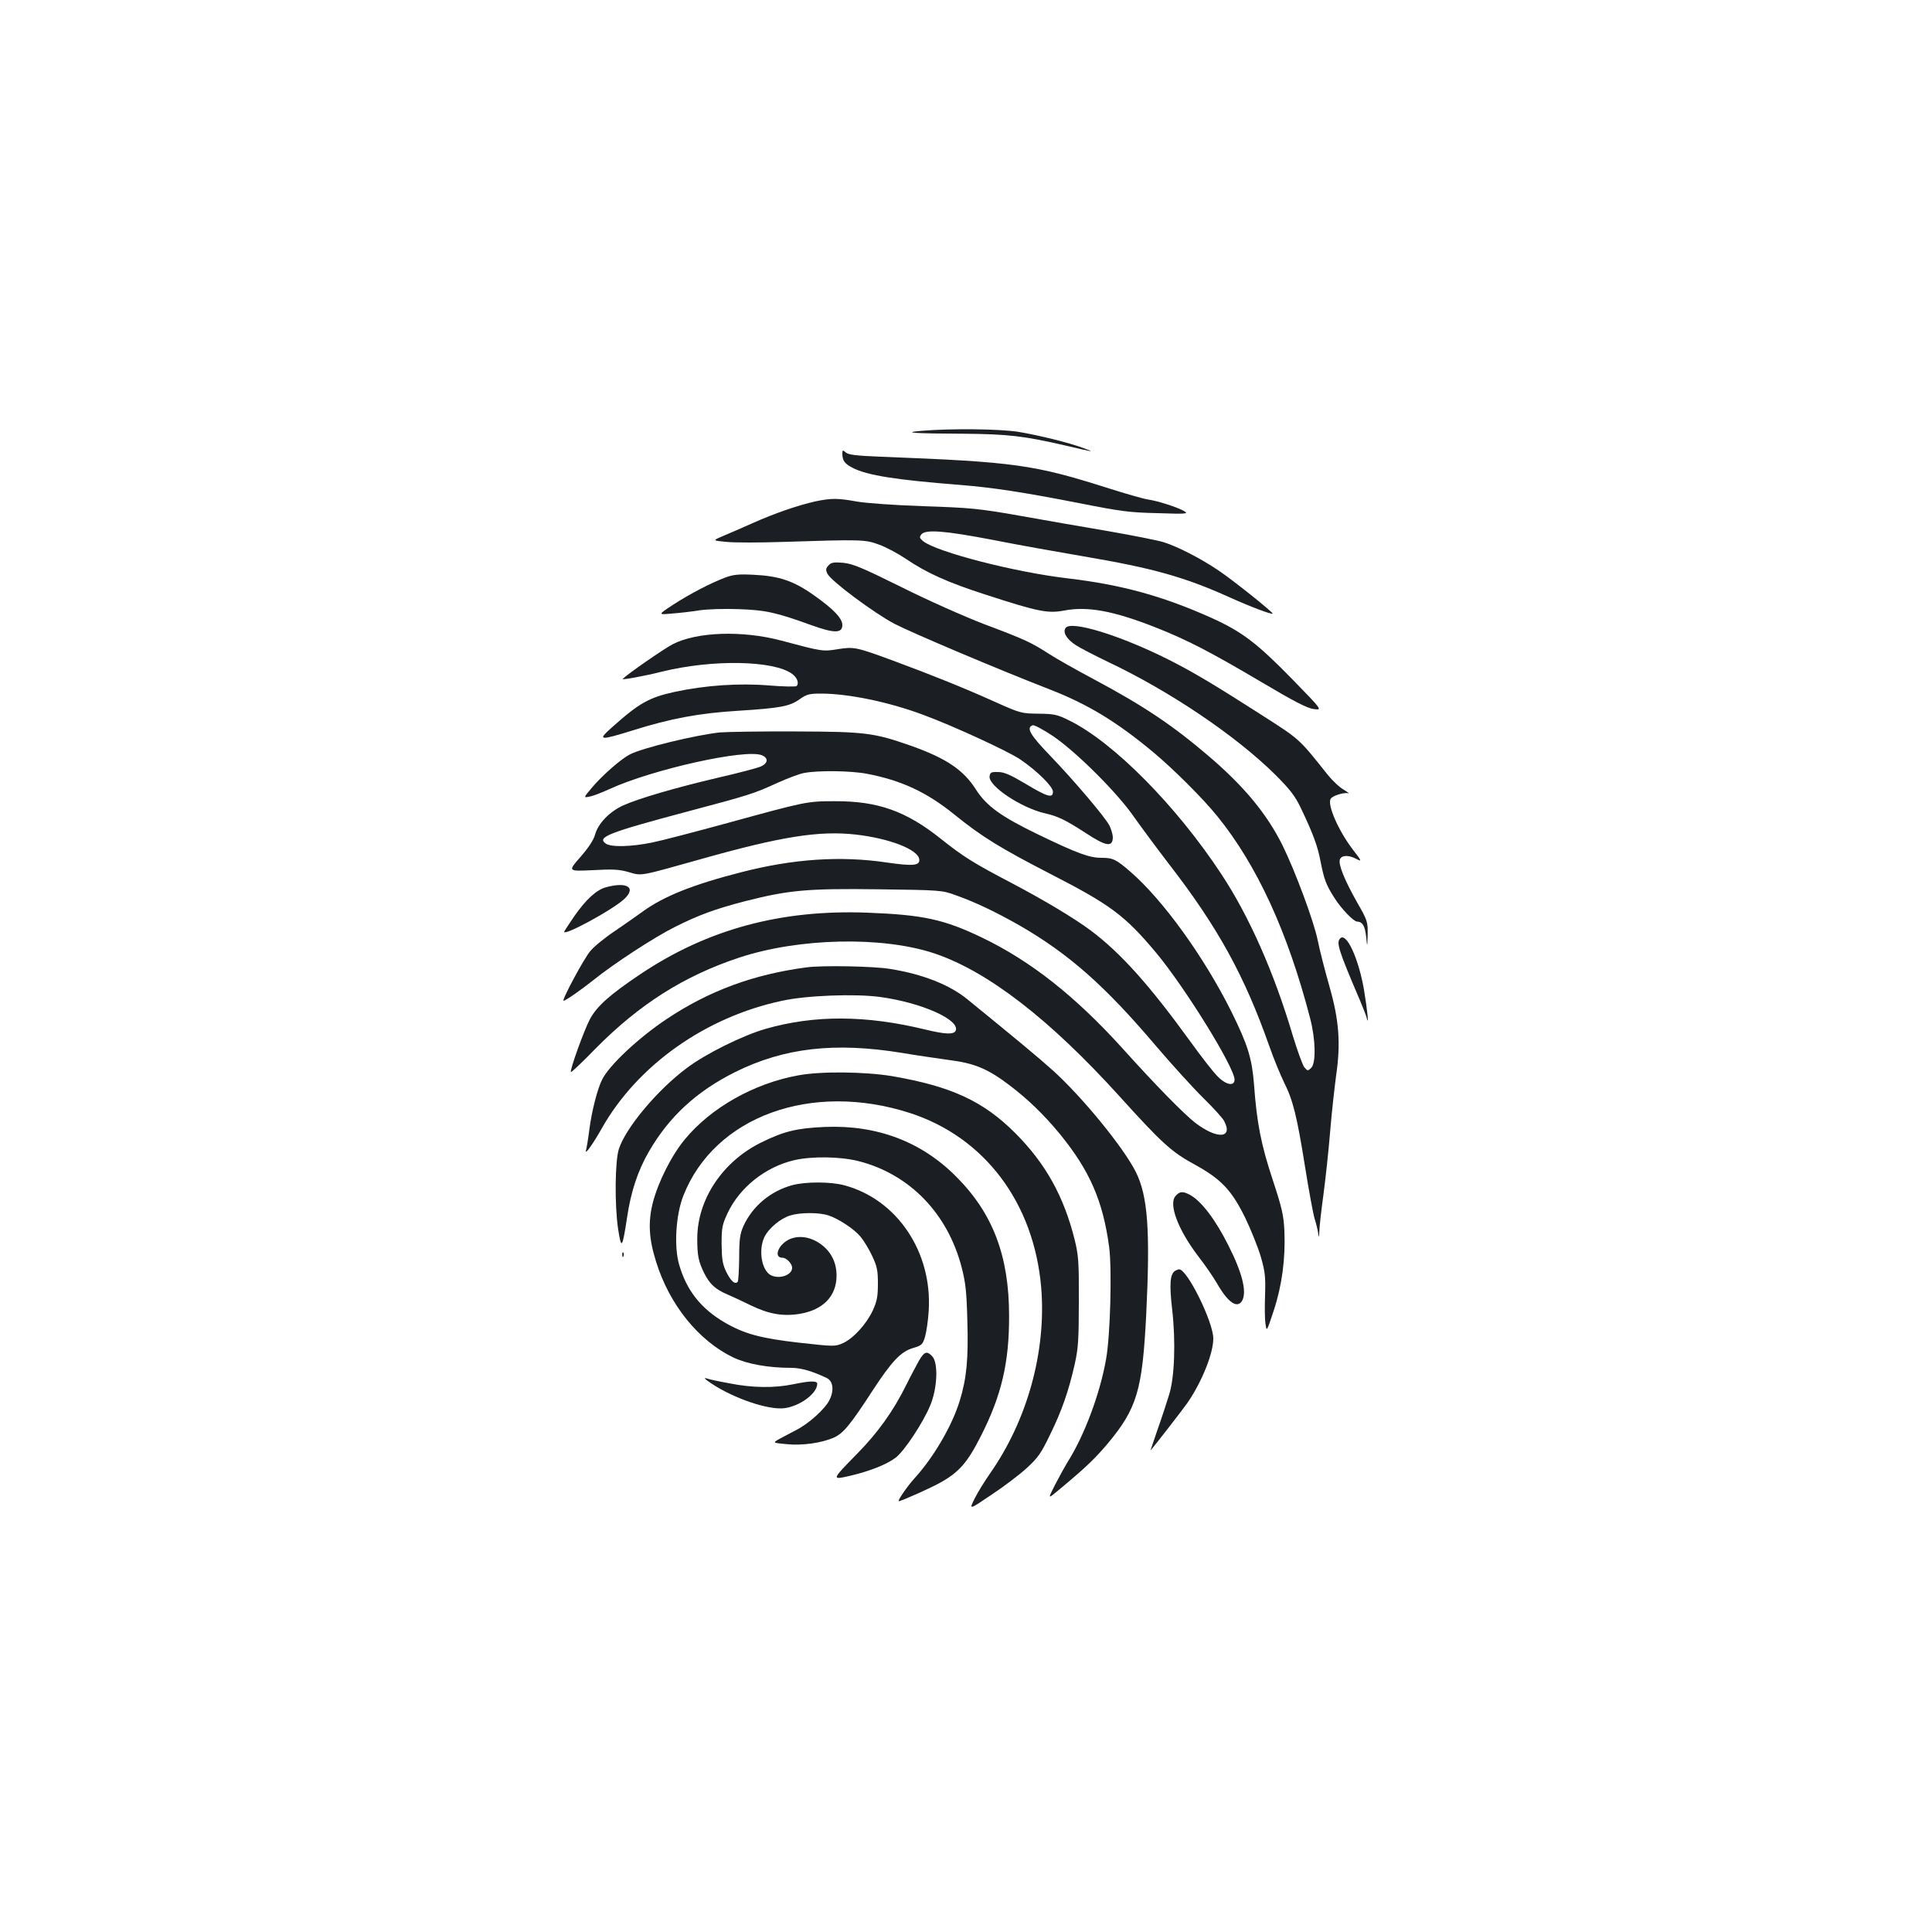 <?xml version="1.0" standalone="no"?>
<!DOCTYPE svg PUBLIC "-//W3C//DTD SVG 20010904//EN"
 "http://www.w3.org/TR/2001/REC-SVG-20010904/DTD/svg10.dtd">
<svg version="1.0" xmlns="http://www.w3.org/2000/svg"
 width="1000pt" height="1000pt" viewBox="0 0 1000 1000"
 preserveAspectRatio="xMidYMid meet">
<g transform="translate(0,1000) scale(0.1,-0.1)"
fill="#1b1f23" stroke="none">
<path d="M4770 7770 c-107 -9 -42 -14 220 -15 225 -2 308 -11 520 -60 158 -37
159 -37 100 -15 -77 29 -228 66 -340 85 -97 15 -348 18 -500 5z"/>
<path d="M4360 7652 c0 -36 12 -52 52 -73 77 -40 227 -63 558 -89 173 -14 328
-38 620 -95 207 -41 255 -48 400 -51 150 -5 163 -4 140 10 -34 20 -135 53
-190 61 -25 4 -115 30 -200 57 -391 124 -485 137 -1180 164 -127 5 -169 10
-182 22 -16 14 -18 13 -18 -6z"/>
<path d="M4221 7405 c-93 -21 -212 -62 -326 -113 -55 -24 -124 -55 -154 -67
-54 -23 -54 -23 21 -30 41 -4 171 -4 289 0 406 13 427 13 499 -14 36 -13 98
-46 138 -73 109 -74 218 -123 417 -187 271 -88 319 -97 404 -81 121 23 255 -2
471 -87 165 -65 284 -127 545 -281 172 -102 241 -138 275 -142 45 -6 45 -6
-105 148 -188 193 -265 252 -427 325 -248 111 -460 170 -738 203 -277 32 -682
137 -752 193 -19 16 -20 21 -9 35 22 27 121 19 367 -28 126 -25 339 -63 474
-86 360 -61 522 -107 755 -212 104 -47 217 -90 222 -84 5 5 -206 174 -281 224
-92 62 -209 122 -281 145 -27 9 -158 35 -290 58 -132 22 -341 59 -465 81 -205
36 -249 40 -490 48 -150 5 -300 16 -345 24 -98 18 -132 18 -214 1z"/>
<path d="M4288 7073 c-14 -15 -15 -23 -5 -43 19 -38 241 -203 347 -259 91 -47
532 -234 805 -340 197 -77 344 -166 535 -325 104 -87 256 -238 331 -331 205
-253 364 -598 480 -1045 29 -111 31 -232 6 -257 -18 -17 -19 -17 -36 3 -9 12
-36 86 -60 165 -96 324 -225 616 -369 834 -232 353 -559 684 -788 796 -62 31
-78 34 -159 35 -88 1 -93 2 -227 62 -157 71 -332 141 -524 212 -193 71 -203
73 -287 60 -78 -13 -82 -12 -292 44 -201 54 -440 46 -564 -19 -49 -26 -232
-153 -258 -179 -7 -7 114 15 205 38 261 64 577 58 672 -12 27 -20 37 -49 23
-63 -4 -4 -68 -3 -141 3 -156 13 -331 1 -489 -33 -133 -29 -184 -57 -328 -186
-74 -66 -63 -67 112 -13 193 61 344 89 543 101 220 14 268 23 319 60 36 25 49
29 110 29 141 0 350 -43 527 -109 153 -56 444 -190 505 -232 87 -59 169 -140
169 -167 0 -35 -28 -27 -140 40 -79 47 -112 62 -144 62 -36 1 -41 -2 -44 -22
-7 -50 164 -164 288 -192 66 -15 105 -34 207 -100 109 -72 143 -77 143 -22 -1
15 -9 42 -18 60 -26 47 -181 230 -304 358 -106 110 -128 147 -93 160 8 3 54
-22 107 -57 121 -83 332 -293 418 -418 36 -51 116 -159 178 -240 255 -329 393
-580 522 -946 23 -66 58 -150 76 -187 46 -91 67 -174 109 -438 20 -124 42
-245 50 -270 8 -25 16 -58 18 -75 3 -24 4 -22 6 11 0 23 10 109 21 190 11 82
27 230 35 329 8 99 23 230 31 290 24 164 15 286 -35 460 -22 77 -50 185 -61
240 -20 98 -118 361 -182 490 -81 163 -199 305 -379 459 -188 161 -340 263
-597 400 -90 48 -193 106 -230 130 -95 61 -124 75 -337 155 -109 42 -293 124
-431 193 -204 101 -250 120 -300 125 -49 4 -62 2 -76 -14z"/>
<path d="M3755 7011 c-75 -28 -183 -84 -271 -141 -79 -52 -79 -52 -9 -46 39 3
104 10 145 17 44 6 129 9 205 6 140 -5 192 -17 375 -83 119 -43 160 -42 160 1
0 34 -45 82 -146 153 -105 75 -181 101 -314 107 -76 4 -105 1 -145 -14z"/>
<path d="M5515 6749 c-15 -23 7 -58 53 -88 26 -17 101 -55 165 -86 320 -151
664 -383 868 -585 76 -76 102 -110 131 -170 65 -136 88 -199 103 -278 18 -92
28 -121 71 -188 34 -55 100 -124 118 -124 28 -1 41 -22 47 -77 6 -58 6 -58 8
10 1 66 -1 73 -55 167 -66 117 -97 195 -89 221 8 23 45 25 86 3 29 -15 28 -12
-19 49 -75 98 -134 234 -114 263 10 16 70 34 90 28 9 -3 -1 5 -22 18 -22 12
-60 48 -84 78 -154 193 -139 179 -354 317 -239 153 -347 217 -468 278 -252
127 -510 206 -535 164z"/>
<path d="M3726 6209 c-128 -14 -401 -80 -466 -114 -45 -23 -140 -106 -193
-168 -48 -57 -48 -57 -15 -50 18 3 64 21 103 39 223 102 703 209 788 175 35
-14 33 -41 -4 -58 -15 -7 -112 -33 -217 -57 -226 -53 -414 -108 -497 -145 -71
-33 -129 -93 -145 -151 -7 -27 -34 -68 -76 -116 -65 -74 -65 -74 63 -68 105 6
139 4 187 -10 69 -20 52 -23 366 65 424 120 622 151 812 129 173 -20 319 -77
326 -127 5 -34 -32 -37 -170 -17 -237 35 -482 19 -753 -51 -250 -64 -401 -125
-508 -203 -29 -21 -93 -66 -143 -100 -50 -33 -108 -80 -128 -104 -32 -36 -151
-258 -139 -258 10 0 93 58 157 109 100 81 314 221 421 274 122 61 206 92 360
132 227 58 324 67 694 62 317 -4 328 -5 396 -30 102 -36 209 -87 332 -157 253
-146 439 -309 703 -620 87 -102 199 -225 250 -275 50 -49 98 -102 106 -117 48
-91 -36 -96 -149 -10 -61 48 -201 190 -380 389 -243 268 -473 449 -722 569
-199 96 -308 119 -595 130 -447 17 -827 -85 -1175 -318 -158 -106 -226 -166
-262 -234 -31 -59 -105 -265 -98 -273 3 -2 60 52 127 121 227 230 459 377 743
471 310 103 743 112 1012 22 276 -93 597 -341 958 -740 220 -243 269 -288 391
-354 136 -75 189 -132 259 -274 30 -62 66 -152 81 -202 22 -78 25 -104 22
-195 -2 -58 -2 -125 2 -150 6 -45 6 -45 43 67 43 131 61 269 55 412 -4 83 -13
120 -61 266 -60 181 -82 295 -96 490 -11 138 -32 206 -118 380 -142 284 -353
576 -521 722 -75 65 -91 73 -151 73 -62 0 -123 22 -326 120 -193 93 -269 148
-324 234 -64 101 -153 161 -336 226 -191 67 -236 73 -595 74 -179 1 -356 -2
-394 -5z m761 -214 c178 -34 310 -95 454 -212 141 -114 237 -173 497 -307 308
-158 384 -214 544 -405 150 -179 408 -596 408 -659 0 -36 -44 -28 -87 16 -21
20 -84 101 -141 180 -212 293 -361 459 -514 574 -85 64 -244 159 -413 248
-195 102 -249 136 -361 225 -183 147 -330 199 -554 198 -144 0 -150 -2 -555
-113 -165 -45 -340 -91 -390 -101 -108 -22 -213 -25 -240 -5 -46 33 12 56 425
166 324 86 341 92 462 147 53 24 116 48 140 52 71 14 241 12 325 -4z"/>
<path d="M3138 5408 c-50 -13 -105 -63 -166 -151 -29 -42 -52 -78 -52 -80 0
-22 242 109 307 166 69 61 23 95 -89 65z"/>
<path d="M6937 5143 c-22 -21 -9 -61 103 -323 15 -36 30 -74 33 -85 14 -57 5
34 -13 142 -28 162 -91 299 -123 266z"/>
<path d="M4175 4993 c-274 -36 -505 -121 -725 -268 -144 -96 -296 -238 -333
-312 -24 -46 -55 -166 -67 -263 -6 -47 -14 -94 -17 -105 -7 -27 37 35 82 115
185 327 537 576 933 660 127 28 378 37 505 20 216 -29 415 -118 394 -174 -9
-22 -54 -20 -157 5 -308 75 -574 76 -826 4 -119 -34 -311 -129 -409 -203 -152
-113 -317 -310 -352 -420 -20 -63 -22 -289 -4 -411 17 -111 22 -104 46 53 20
137 56 246 114 346 105 181 246 311 446 411 254 126 516 156 865 99 69 -12
176 -27 238 -36 136 -17 203 -45 317 -131 96 -73 180 -154 262 -254 154 -189
222 -346 254 -584 15 -117 6 -458 -16 -580 -31 -177 -111 -392 -197 -529 -17
-28 -48 -84 -68 -123 -37 -73 -37 -73 19 -26 143 119 187 162 251 237 156 186
183 279 203 676 21 433 8 610 -54 734 -63 126 -278 389 -429 525 -72 65 -189
162 -442 368 -93 76 -232 131 -402 158 -84 14 -350 19 -431 8z"/>
<path d="M4132 4434 c-228 -41 -452 -167 -587 -331 -69 -83 -138 -220 -166
-328 -25 -99 -21 -186 17 -306 69 -222 219 -408 399 -495 72 -34 180 -54 303
-54 48 0 109 -18 182 -53 32 -16 38 -63 14 -112 -22 -47 -111 -127 -177 -159
-28 -15 -67 -35 -85 -45 -33 -19 -33 -19 40 -26 81 -8 180 6 244 34 49 22 85
66 197 238 103 158 149 207 214 226 44 13 49 18 61 58 7 24 16 85 19 134 19
305 -164 577 -437 650 -70 19 -199 19 -268 1 -114 -31 -207 -109 -254 -212
-18 -41 -22 -67 -22 -166 -1 -64 -4 -120 -8 -123 -14 -15 -35 4 -59 52 -19 40
-23 64 -24 143 0 87 3 101 32 163 63 132 195 237 344 272 92 21 239 19 333 -5
263 -67 460 -269 533 -548 21 -81 26 -126 30 -279 6 -196 -4 -298 -39 -412
-39 -129 -135 -293 -233 -401 -37 -40 -92 -120 -83 -120 13 0 165 68 215 96
97 54 141 104 210 241 107 210 147 382 146 623 0 309 -84 530 -273 719 -180
182 -411 269 -680 258 -145 -6 -213 -23 -327 -79 -202 -98 -334 -296 -334
-499 0 -88 6 -118 36 -179 29 -57 57 -83 120 -110 28 -12 82 -37 120 -56 95
-46 168 -59 257 -44 120 21 188 92 188 198 0 67 -28 123 -81 162 -54 39 -116
48 -166 24 -56 -28 -80 -94 -33 -94 20 0 50 -30 50 -52 0 -38 -66 -61 -111
-38 -47 26 -64 129 -33 196 22 46 84 98 135 113 52 16 149 16 197 0 52 -17
133 -70 166 -110 16 -19 43 -63 60 -99 26 -55 30 -76 30 -145 0 -65 -5 -91
-26 -137 -33 -71 -101 -146 -155 -170 -40 -18 -45 -18 -225 2 -202 23 -286 46
-389 106 -122 72 -196 166 -234 299 -27 93 -17 257 22 356 161 410 662 593
1173 428 386 -125 641 -464 679 -901 28 -330 -71 -690 -267 -968 -25 -36 -60
-92 -77 -126 -30 -60 -30 -60 85 18 64 42 147 105 184 139 58 53 75 77 121
173 61 124 96 225 128 366 18 82 21 126 21 325 1 206 -2 239 -22 320 -56 224
-151 394 -307 550 -166 166 -331 242 -638 295 -139 23 -369 26 -485 4z"/>
<path d="M6085 3810 c-38 -41 12 -174 116 -311 36 -46 79 -109 97 -140 58
-102 107 -135 132 -90 24 46 0 143 -72 285 -67 134 -141 231 -200 262 -36 19
-52 18 -73 -6z"/>
<path d="M3221 3504 c0 -11 3 -14 6 -6 3 7 2 16 -1 19 -3 4 -6 -2 -5 -13z"/>
<path d="M6082 3422 c-26 -17 -30 -69 -15 -199 19 -165 13 -352 -16 -443 -11
-36 -37 -116 -59 -178 -21 -62 -38 -111 -37 -110 35 42 169 215 192 248 75
110 133 255 133 332 0 85 -135 359 -177 358 -4 0 -14 -4 -21 -8z"/>
<path d="M4757 2958 c-13 -24 -44 -81 -67 -128 -67 -135 -146 -245 -253 -354
-135 -138 -135 -137 -34 -114 101 24 189 59 234 94 44 34 141 180 178 270 37
88 42 218 11 253 -28 30 -41 26 -69 -21z"/>
<path d="M3665 2851 c104 -75 278 -141 376 -141 81 0 189 72 189 128 0 16 -39
15 -125 -3 -96 -20 -211 -19 -330 5 -56 10 -110 22 -120 26 -12 3 -7 -3 10
-15z"/>
</g>
</svg>
